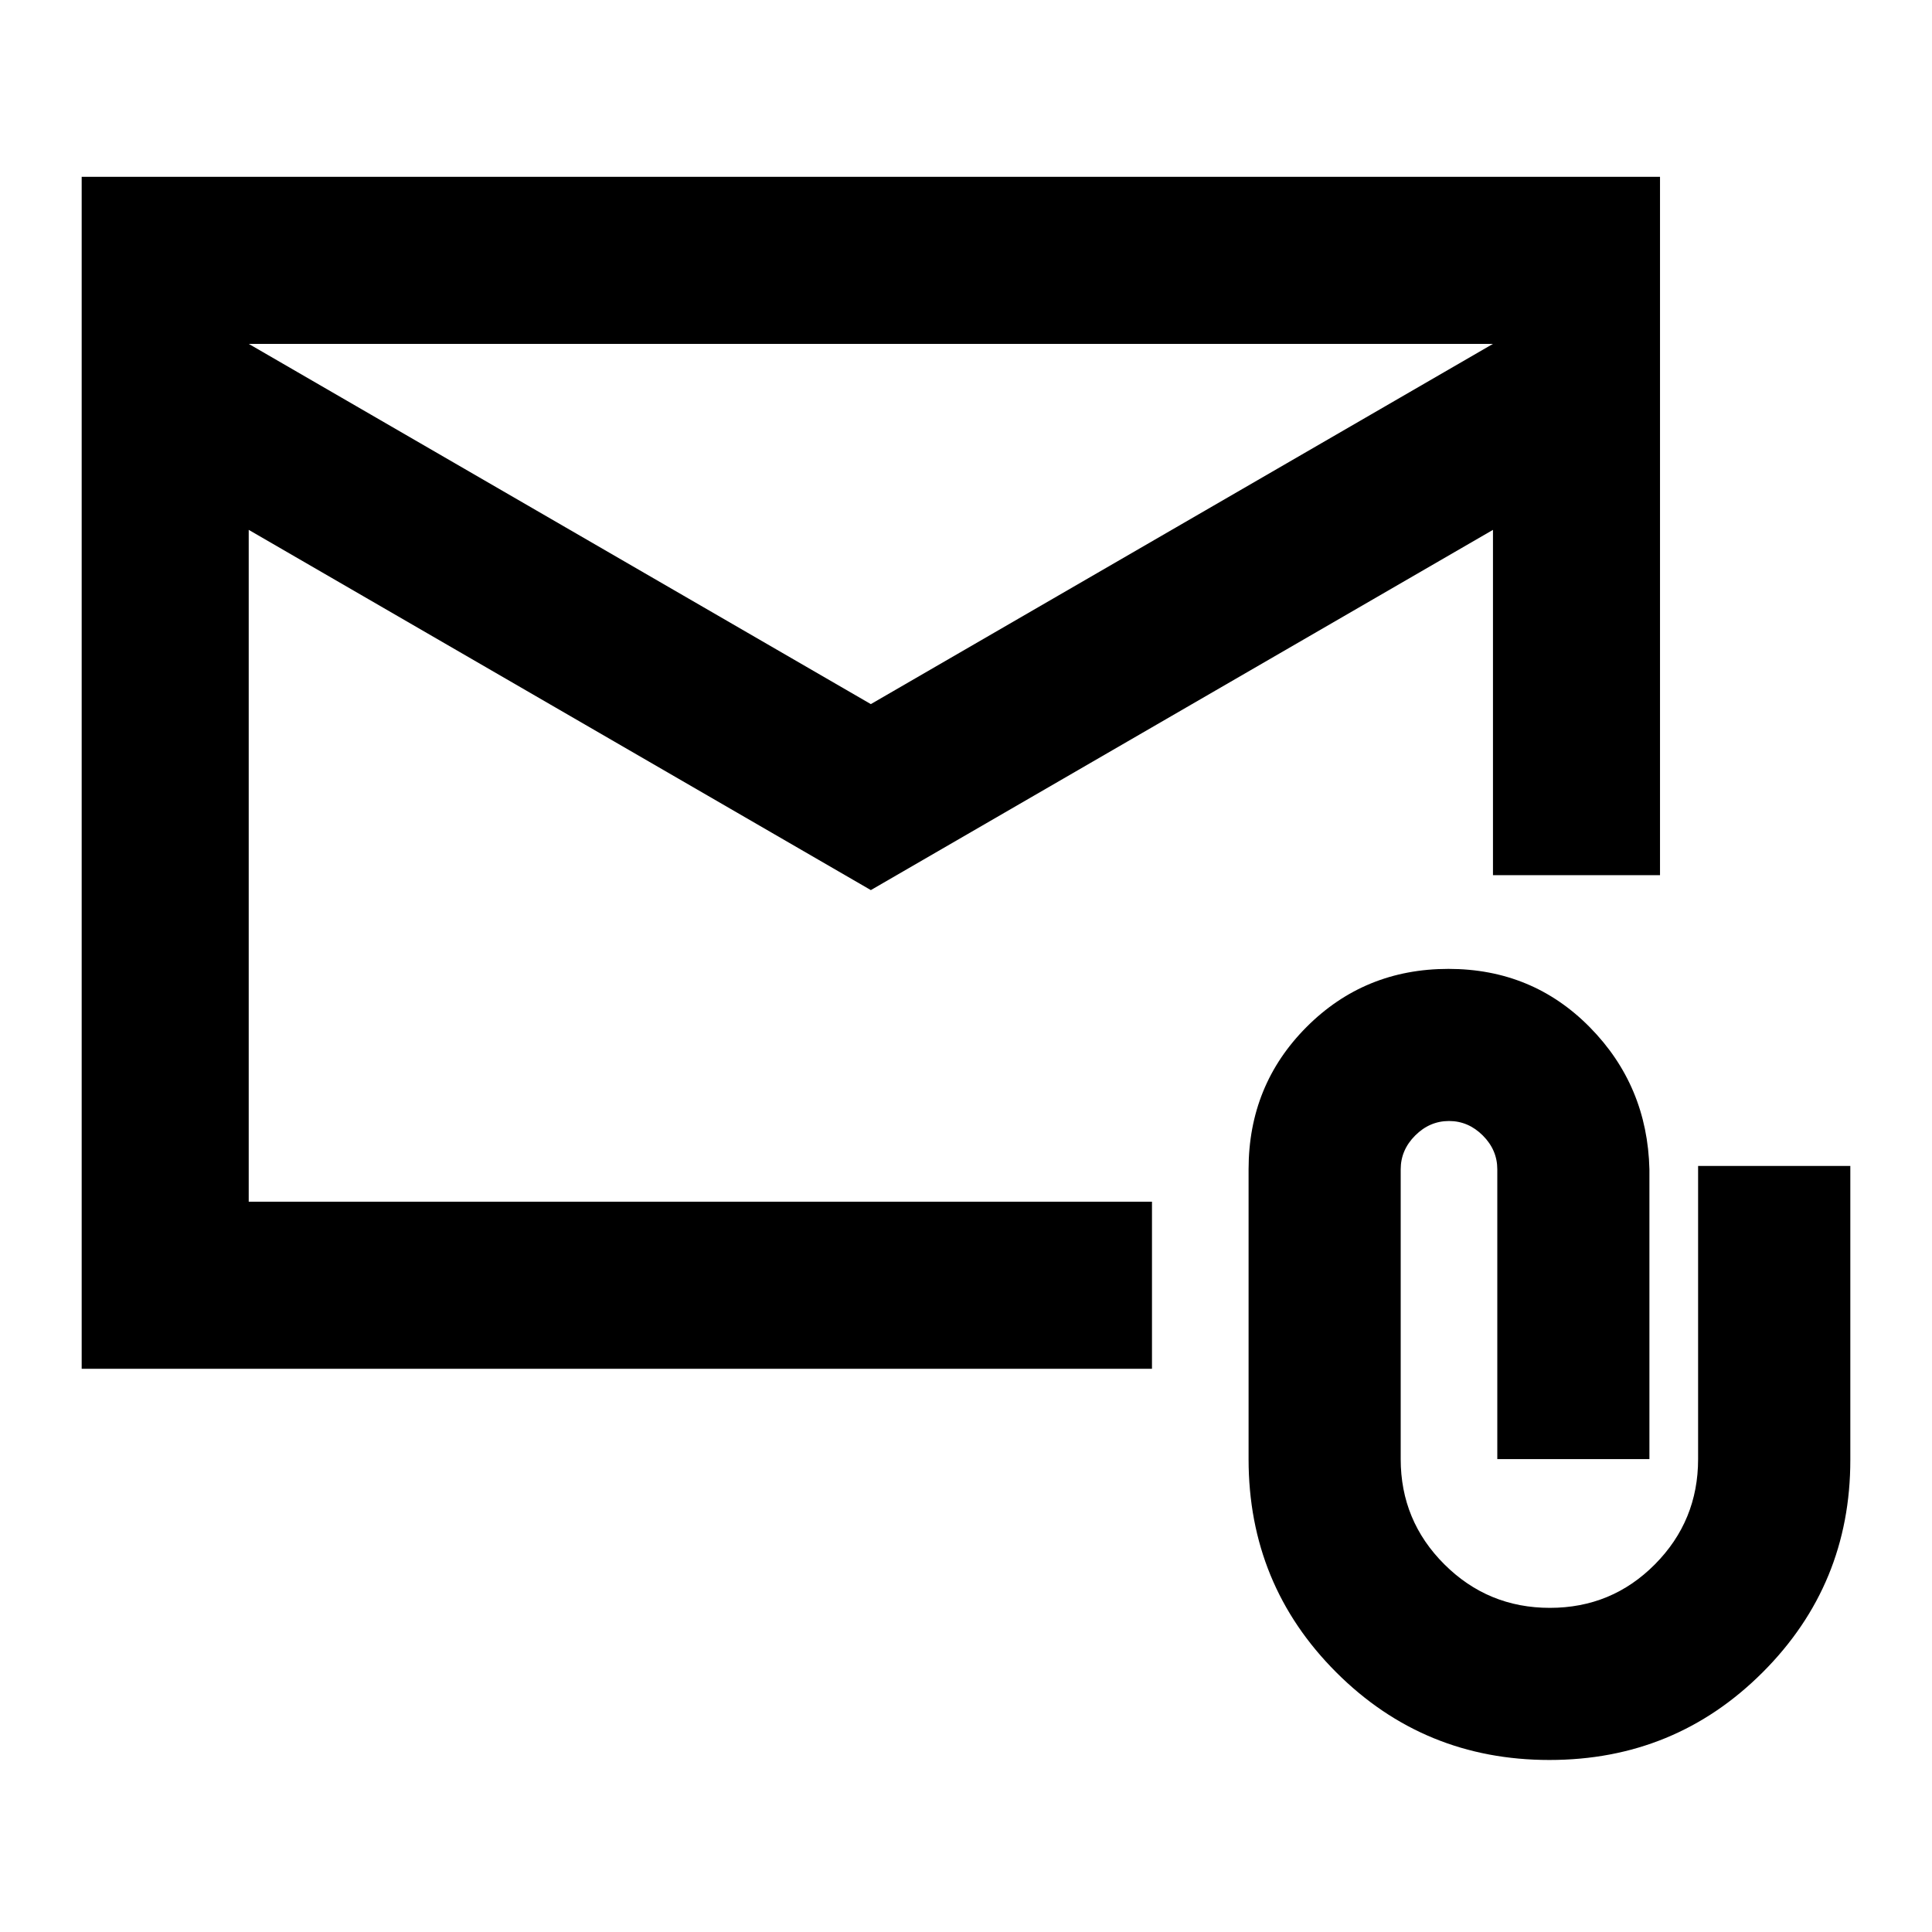 <svg xmlns="http://www.w3.org/2000/svg" height="20" viewBox="0 -960 960 960" width="20"><path d="m432.717-517.717-309.13-179v333.847h448.826v83.001H40.587v-592.262h784.261v347.001h-83v-171.587l-309.131 179Zm0-92.413 309.131-179H123.587l309.13 179ZM769.913-85.478q-62.391 0-105.946-43.554-43.554-43.555-43.554-105.946v-144q0-41.827 28.8-70.707 28.8-28.88 70.511-28.88t70.287 29.04q28.576 29.04 29.576 70.547v144H744v-144q0-9.6-7.2-16.8-7.2-7.2-16.8-7.2-9.6 0-16.8 7.2-7.2 7.2-7.2 16.8v144q0 30.656 21.691 52.285 21.69 21.628 52.434 21.628 30.745 0 52.198-21.628 21.453-21.629 21.453-52.285v-145.674h75.637v146.099q0 61.966-43.554 105.521-43.555 43.554-105.946 43.554ZM123.587-696.717v-92.413 426.26-333.847Z"/></svg>